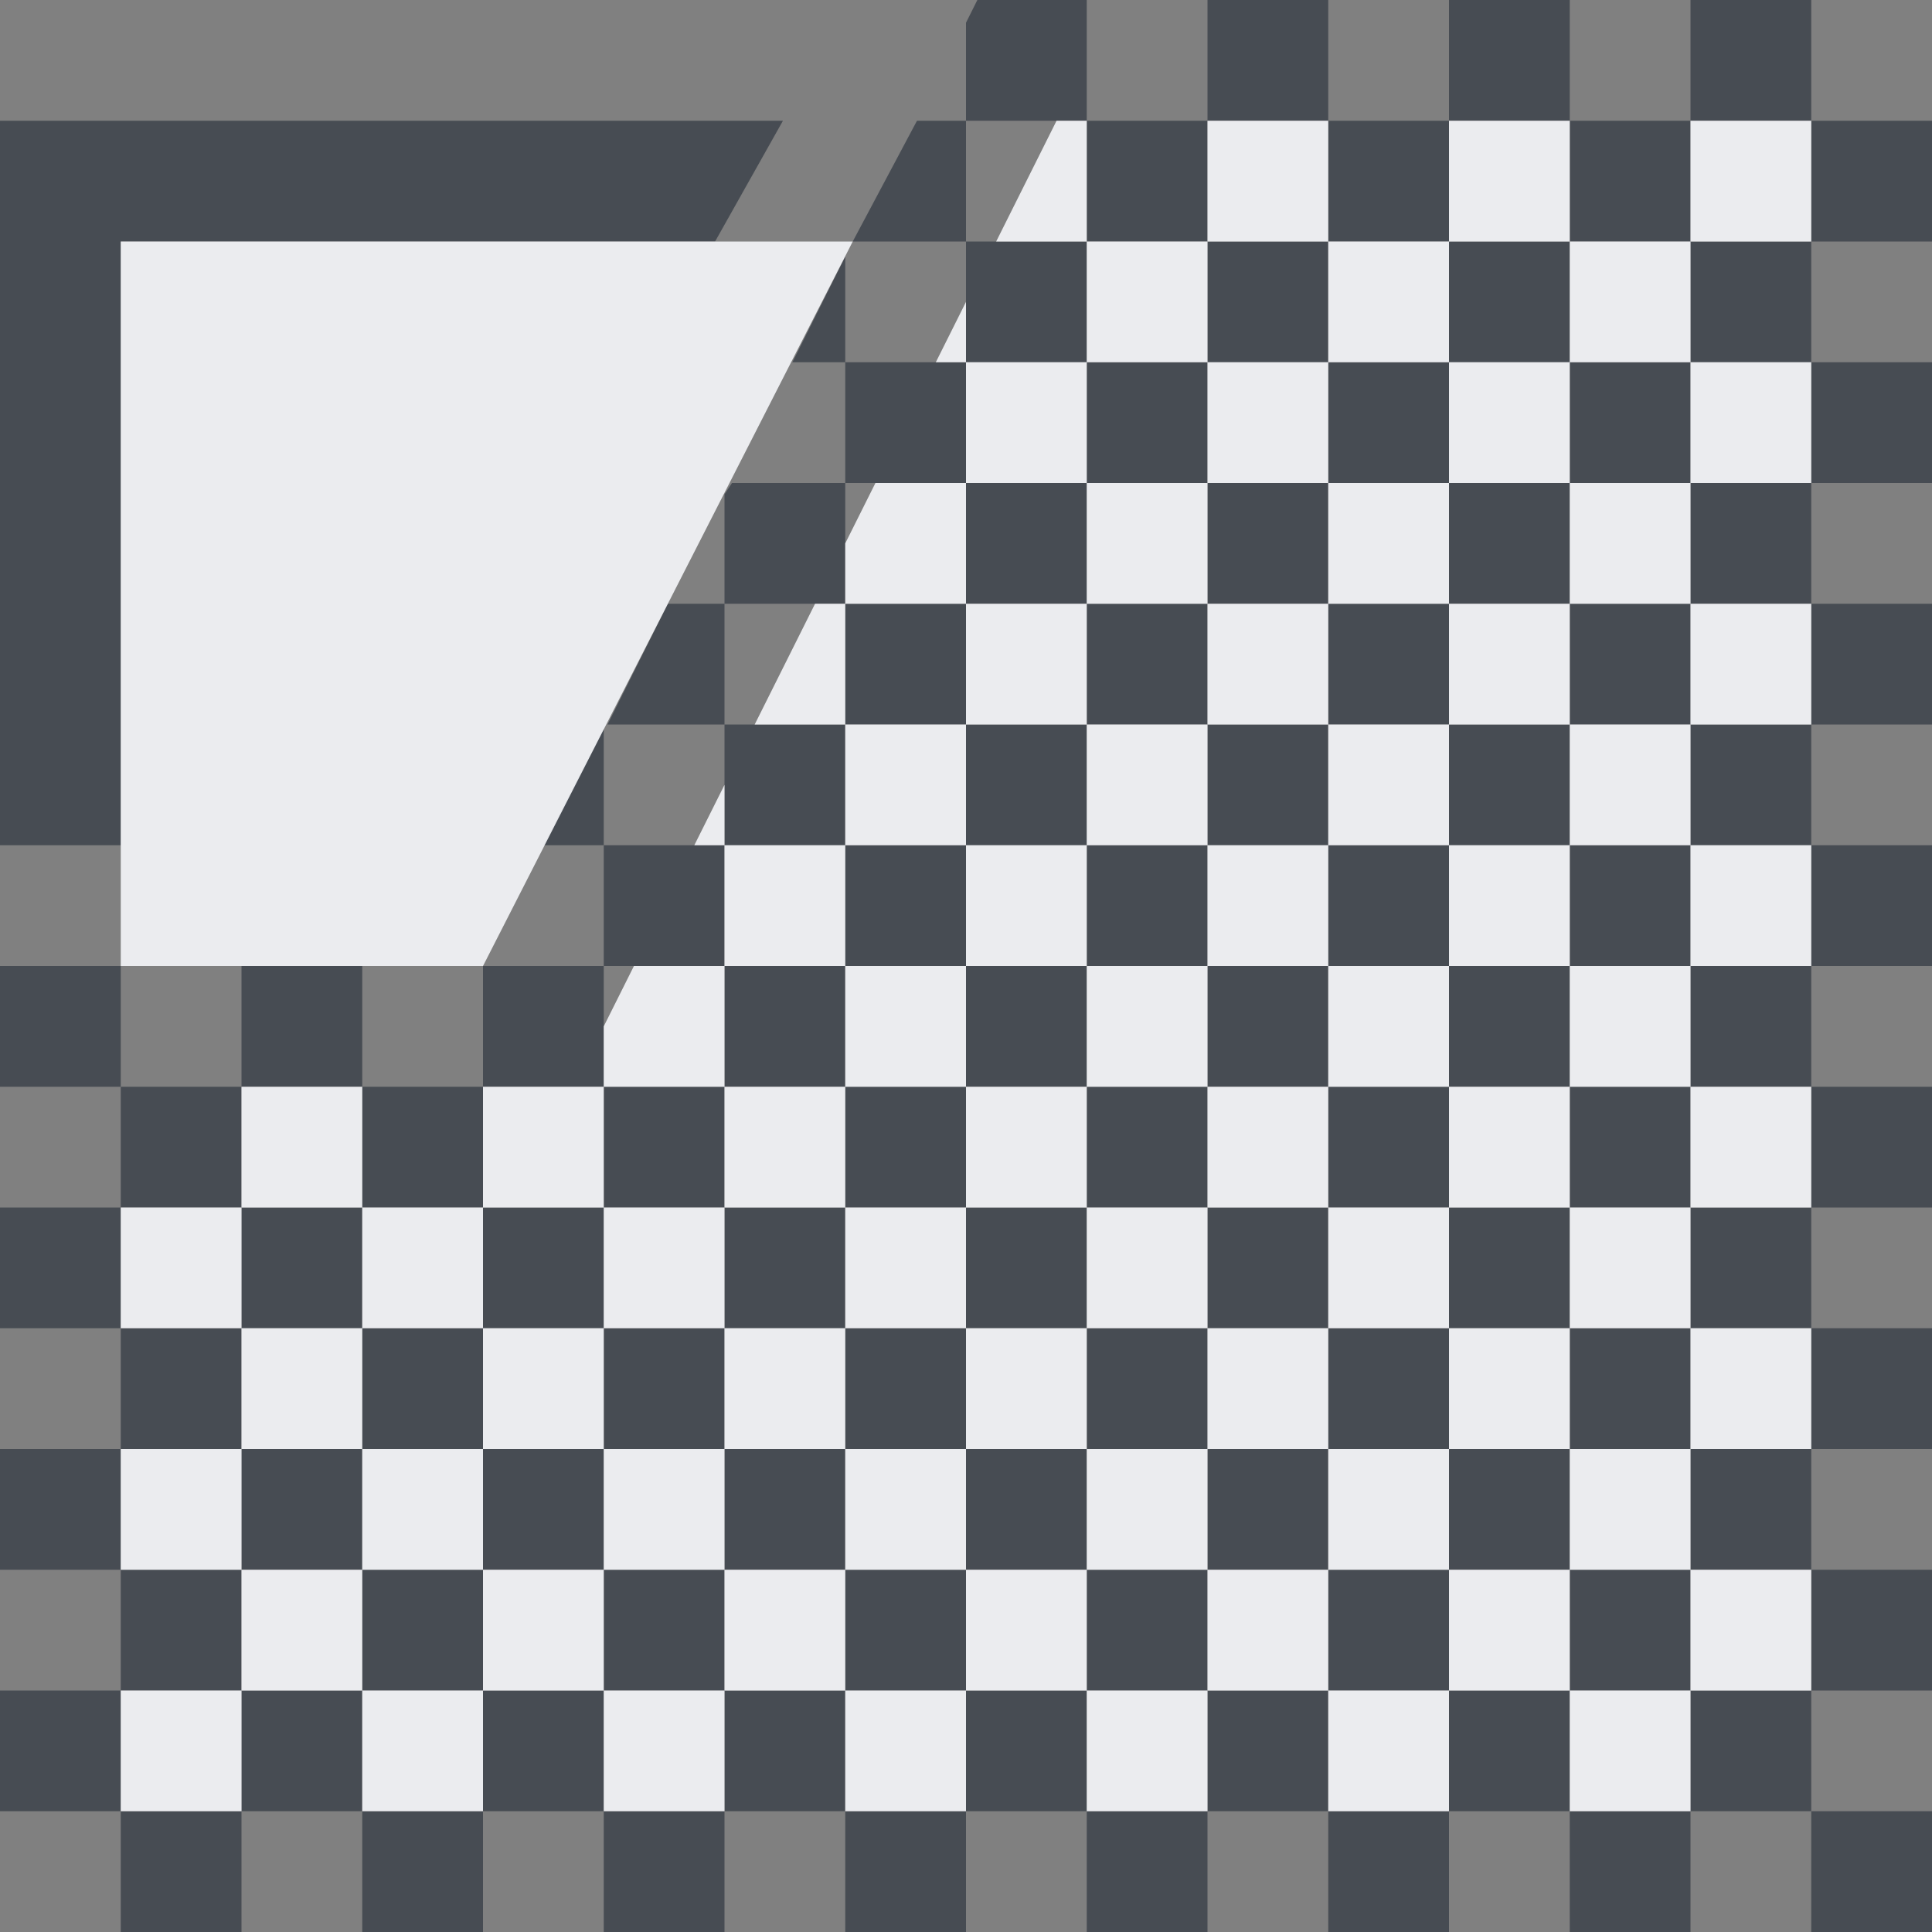 <?xml version="1.0" encoding="UTF-8" standalone="no"?>
<!-- Created with Inkscape (http://www.inkscape.org/) -->

<svg
   xmlns:dc="http://purl.org/dc/elements/1.1/"
   xmlns:cc="http://creativecommons.org/ns#"
   xmlns:rdf="http://www.w3.org/1999/02/22-rdf-syntax-ns#"
   xmlns:svg="http://www.w3.org/2000/svg"
   xmlns="http://www.w3.org/2000/svg"
   xmlns:sodipodi="http://sodipodi.sourceforge.net/DTD/sodipodi-0.dtd"
   xmlns:inkscape="http://www.inkscape.org/namespaces/inkscape"
   width="16"
   height="16"
   id="svg13094"
   version="1.1"
   inkscape:version="0.48.4 r9939"
   sodipodi:docname="tab-close.svg">
  <rect width="100%" height="100%" fill="#808080" stroke="none"/>
  <sodipodi:namedview
     id="base"
     pagecolor="#ffffff"
     bordercolor="#666666"
     borderopacity="1.0"
     inkscape:pageopacity="0.0"
     inkscape:pageshadow="2"
     inkscape:zoom="32"
     inkscape:cx="9.3881496"
     inkscape:cy="7.4431613"
     inkscape:document-units="px"
     inkscape:current-layer="layer1"
     showgrid="true"
     inkscape:snap-bbox="true"
     inkscape:bbox-paths="true"
     inkscape:bbox-nodes="true"
     inkscape:snap-bbox-edge-midpoints="true"
     inkscape:snap-bbox-midpoints="true"
     inkscape:object-paths="true"
     inkscape:snap-intersection-paths="true"
     inkscape:object-nodes="true"
     inkscape:snap-smooth-nodes="true"
     inkscape:snap-midpoints="true"
     inkscape:snap-object-midpoints="true"
     inkscape:snap-center="true"
     showguides="false"
     inkscape:guide-bbox="true"
     inkscape:window-width="1920"
     inkscape:window-height="1022"
     inkscape:window-x="-5"
     inkscape:window-y="23"
     inkscape:window-maximized="1"
     inkscape:snap-global="true"
     fit-margin-top="0"
     fit-margin-left="0"
     fit-margin-right="0"
     fit-margin-bottom="0"
     showborder="true"
     inkscape:showpageshadow="false">
    <sodipodi:guide
       orientation="0,1"
       position="-25,930.613"
       id="guide4700" />
    <sodipodi:guide
       orientation="0,1"
       position="576.719,328.894"
       id="guide4702" />
    <sodipodi:guide
       orientation="1,0"
       position="576.719,489.704"
       id="guide4706" />
    <sodipodi:guide
       orientation="1,0"
       position="55,930.613"
       id="guide4708" />
    <sodipodi:guide
       orientation="0,1"
       position="-25,850.613"
       id="guide4710" />
    <sodipodi:guide
       orientation="0,1"
       position="536.719,408.894"
       id="guide4712" />
    <sodipodi:guide
       orientation="1,0"
       position="496.719,408.894"
       id="guide4714" />
    <inkscape:grid
       type="xygrid"
       id="grid3216"
       empspacing="5"
       visible="true"
       enabled="true"
       snapvisiblegridlinesonly="true"
       originx="-25px"
       originy="-219px" />
    <sodipodi:guide
       orientation="-0.707,0.707"
       position="4,-246"
       id="guide3847" />
    <sodipodi:guide
       orientation="0.707,0.707"
       position="5,-245"
       id="guide3849" />
    <sodipodi:guide
       orientation="-0.707,0.707"
       position="7,-212"
       id="guide3851" />
  </sodipodi:namedview>
  <defs
     id="defs13096" />
  <g
     transform="translate(9379.308,-4843.199)"
     id="layer1"
     inkscape:groupmode="layer"
     inkscape:label="Camada 1">
    <path
       style="color:#000000;fill:#2f3741;fill-opacity:0.7;fill-rule:nonzero;stroke:none;stroke-width:2;marker:none;visibility:visible;display:inline;overflow:visible;enable-background:accumulate"
       d="M 8.094 0 L 8 0.188 L 8 1 L 9 1 L 9 0 L 8.094 0 z M 9 1 L 9 1.5 L 9 2 L 10 2 L 10 1 L 9.25 1 L 9 1 z M 10 1 L 11 1 L 11 0 L 10 0 L 10 1 z M 11 1 L 11 2 L 12 2 L 12 1 L 11 1 z M 12 1 L 13 1 L 13 0 L 12 0 L 12 1 z M 13 1 L 13 2 L 14 2 L 14 1 L 13 1 z M 14 1 L 15 1 L 15 0 L 14 0 L 14 1 z M 15 1 L 15 2 L 16 2 L 16 1 L 15 1 z M 15 2 L 14 2 L 14 3 L 15 3 L 15 2 z M 15 3 L 15 4 L 16 4 L 16 3 L 15 3 z M 15 4 L 14 4 L 14 5 L 15 5 L 15 4 z M 15 5 L 15 6 L 16 6 L 16 5 L 15 5 z M 15 6 L 14 6 L 14 7 L 15 7 L 15 6 z M 15 7 L 15 8 L 16 8 L 16 7 L 15 7 z M 15 8 L 14 8 L 14 9 L 15 9 L 15 8 z M 15 9 L 15 10 L 16 10 L 16 9 L 15 9 z M 15 10 L 14 10 L 14 11 L 15 11 L 15 10 z M 15 11 L 15 12 L 16 12 L 16 11 L 15 11 z M 15 12 L 14 12 L 14 13 L 15 13 L 15 12 z M 15 13 L 15 14 L 16 14 L 16 13 L 15 13 z M 15 14 L 14 14 L 14 15 L 15 15 L 15 14 z M 15 15 L 15 16 L 16 16 L 16 15 L 15 15 z M 14 15 L 13 15 L 13 16 L 14 16 L 14 15 z M 13 15 L 13 14 L 12 14 L 12 15 L 13 15 z M 12 15 L 11 15 L 11 16 L 12 16 L 12 15 z M 11 15 L 11 14 L 10 14 L 10 15 L 11 15 z M 10 15 L 9.25 15 L 9 15 L 9 15.5 L 9 16 L 10 16 L 10 15 z M 9 15 L 9 14 L 8 14 L 8 15 L 9 15 z M 8 15 L 7 15 L 7 16 L 8 16 L 8 15 z M 7 15 L 7 14 L 6 14 L 6 15 L 7 15 z M 6 15 L 5 15 L 5 16 L 6 16 L 6 15 z M 5 15 L 5 14 L 4 14 L 4 15 L 5 15 z M 4 15 L 3.25 15 L 3 15 L 3 15.5 L 3 16 L 4 16 L 4 15 z M 3 15 L 3 14 L 2 14 L 2 15 L 3 15 z M 2 15 L 1 15 L 1 16 L 2 16 L 2 15 z M 1 15 L 1 14 L 0 14 L 0 15 L 1 15 z M 1 14 L 2 14 L 2 13 L 1 13 L 1 14 z M 1 13 L 1 12 L 0 12 L 0 13 L 1 13 z M 1 12 L 2 12 L 2 11 L 1 11 L 1 12 z M 1 11 L 1 10 L 0 10 L 0 11 L 1 11 z M 1 10 L 2 10 L 2 9 L 1 9 L 1 10 z M 1 9 L 1 8 L 0 8 L 0 9 L 1 9 z M 2 9 L 3 9 L 3 8 L 2 8 L 2 9 z M 3 9 L 3 10 L 4 10 L 4 9 L 3 9 z M 4 9 L 5 9 L 5 8 L 4 8 L 4 9 z M 5 8 L 6 8 L 6 7.5 L 6 7 L 5 7 L 5 8 z M 5 7 L 5 6.031 L 4.5 7 L 5 7 z M 6 7 L 6.25 7 L 7 7 L 7 6 L 6.75 6 L 6 6 L 6 7 z M 6 6 L 6 5 L 5.531 5 L 5.031 6 L 6 6 z M 6 5 L 7 5 L 7 4 L 6.062 4 L 6 4.094 L 6 5 z M 7 4 L 7.75 4 L 8 4 L 8 3.5 L 8 3 L 7 3 L 7 4 z M 7 3 L 7 2.125 L 6.562 3 L 7 3 z M 8 3 L 8.25 3 L 9 3 L 9 2 L 8.75 2 L 8 2 L 8 3 z M 8 2 L 8 1 L 7.594 1 L 7.062 2 L 8 2 z M 9 3 L 9 4 L 10 4 L 10 3 L 9 3 z M 10 3 L 11 3 L 11 2 L 10 2 L 10 3 z M 11 3 L 11 4 L 12 4 L 12 3 L 11 3 z M 12 3 L 13 3 L 13 2 L 12 2 L 12 3 z M 13 3 L 13 4 L 14 4 L 14 3 L 13 3 z M 13 4 L 12 4 L 12 5 L 13 5 L 13 4 z M 13 5 L 13 6 L 14 6 L 14 5 L 13 5 z M 13 6 L 12 6 L 12 7 L 13 7 L 13 6 z M 13 7 L 13 8 L 14 8 L 14 7 L 13 7 z M 13 8 L 12 8 L 12 9 L 13 9 L 13 8 z M 13 9 L 13 10 L 14 10 L 14 9 L 13 9 z M 13 10 L 12 10 L 12 11 L 13 11 L 13 10 z M 13 11 L 13 12 L 14 12 L 14 11 L 13 11 z M 13 12 L 12 12 L 12 13 L 13 13 L 13 12 z M 13 13 L 13 14 L 14 14 L 14 13 L 13 13 z M 12 13 L 11 13 L 11 14 L 12 14 L 12 13 z M 11 13 L 11 12 L 10 12 L 10 13 L 11 13 z M 10 13 L 9 13 L 9 14 L 9.75 14 L 10 14 L 10 13 z M 9 13 L 9 12 L 8 12 L 8 13 L 9 13 z M 8 13 L 7 13 L 7 14 L 8 14 L 8 13 z M 7 13 L 7 12 L 6 12 L 6 13 L 7 13 z M 6 13 L 5 13 L 5 14 L 6 14 L 6 13 z M 5 13 L 5 12 L 4 12 L 4 13 L 5 13 z M 4 13 L 3 13 L 3 14 L 3.75 14 L 4 14 L 4 13 z M 3 13 L 3 12 L 2 12 L 2 13 L 3 13 z M 3 12 L 4 12 L 4 11 L 3 11 L 3 12 z M 3 11 L 3 10 L 2 10 L 2 11 L 3 11 z M 4 11 L 5 11 L 5 10 L 4 10 L 4 11 z M 5 10 L 6 10 L 6 9 L 5 9 L 5 10 z M 6 9 L 7 9 L 7 8 L 6 8 L 6 9 z M 7 8 L 8 8 L 8 7 L 7 7 L 7 8 z M 8 7 L 9 7 L 9 6 L 8 6 L 8 7 z M 8 6 L 8 5 L 7.25 5 L 7 5 L 7 5.5 L 7 6 L 8 6 z M 8 5 L 9 5 L 9 4 L 8 4 L 8 5 z M 9 5 L 9 6 L 10 6 L 10 5 L 9 5 z M 10 5 L 11 5 L 11 4 L 10 4 L 10 5 z M 11 5 L 11 6 L 12 6 L 12 5 L 11 5 z M 11 6 L 10 6 L 10 7 L 11 7 L 11 6 z M 11 7 L 11 8 L 12 8 L 12 7 L 11 7 z M 11 8 L 10 8 L 10 9 L 11 9 L 11 8 z M 11 9 L 11 10 L 12 10 L 12 9 L 11 9 z M 11 10 L 10 10 L 10 11 L 11 11 L 11 10 z M 11 11 L 11 12 L 12 12 L 12 11 L 11 11 z M 10 11 L 9 11 L 9 12 L 10 12 L 10 11 z M 9 11 L 9 10 L 8 10 L 8 11 L 9 11 z M 8 11 L 7 11 L 7 12 L 8 12 L 8 11 z M 7 11 L 7 10 L 6 10 L 6 11 L 7 11 z M 6 11 L 5 11 L 5 12 L 6 12 L 6 11 z M 7 10 L 8 10 L 8 9 L 7 9 L 7 10 z M 8 9 L 9 9 L 9 8 L 8 8 L 8 9 z M 9 8 L 10 8 L 10 7 L 9 7 L 9 8 z M 9 9 L 9 10 L 10 10 L 10 9 L 9 9 z "
       transform="translate(-9379.308,4843.199)"
       id="path3918" />
    <path
       style="color:#000000;fill:#2f3741;fill-opacity:0.7;fill-rule:nonzero;stroke:none;stroke-width:2;marker:none;visibility:visible;display:inline;overflow:visible;enable-background:accumulate"
       d="m -9379.308,4844.199 0,1 0,5 1,0 0,-5 4.922,0 0.562,-1 -5.484,0 z"
       id="rect3984" />
    <path
       style="color:#000000;fill:#f3f4f7;fill-opacity:0.928;fill-rule:nonzero;stroke:none;stroke-width:2;marker:none;visibility:visible;display:inline;overflow:visible;enable-background:accumulate"
       d="M 8.75 1 L 8.25 2 L 9 2 L 9 1 L 8.75 1 z M 9 2 L 9 3 L 10 3 L 10 2 L 9 2 z M 10 2 L 11 2 L 11 1 L 10 1 L 10 2 z M 11 2 L 11 3 L 12 3 L 12 2 L 11 2 z M 12 2 L 13 2 L 13 1 L 12 1 L 12 2 z M 13 2 L 13 3 L 14 3 L 14 2 L 13 2 z M 14 2 L 15 2 L 15 1 L 14 1 L 14 2 z M 14 3 L 14 4 L 15 4 L 15 3 L 14 3 z M 14 4 L 13 4 L 13 5 L 14 5 L 14 4 z M 14 5 L 14 6 L 15 6 L 15 5 L 14 5 z M 14 6 L 13 6 L 13 7 L 14 7 L 14 6 z M 14 7 L 14 8 L 15 8 L 15 7 L 14 7 z M 14 8 L 13 8 L 13 9 L 14 9 L 14 8 z M 14 9 L 14 10 L 15 10 L 15 9 L 14 9 z M 14 10 L 13 10 L 13 11 L 14 11 L 14 10 z M 14 11 L 14 12 L 15 12 L 15 11 L 14 11 z M 14 12 L 13 12 L 13 13 L 14 13 L 14 12 z M 14 13 L 14 14 L 15 14 L 15 13 L 14 13 z M 14 14 L 13 14 L 13 15 L 14 15 L 14 14 z M 13 14 L 13 13 L 12 13 L 12 14 L 13 14 z M 12 14 L 11 14 L 11 15 L 12 15 L 12 14 z M 11 14 L 11 13 L 10 13 L 10 14 L 11 14 z M 10 14 L 9 14 L 9 15 L 10 15 L 10 14 z M 9 14 L 9 13 L 8 13 L 8 14 L 9 14 z M 8 14 L 7 14 L 7 15 L 8 15 L 8 14 z M 7 14 L 7 13 L 6 13 L 6 14 L 7 14 z M 6 14 L 5 14 L 5 15 L 6 15 L 6 14 z M 5 14 L 5 13 L 4 13 L 4 14 L 5 14 z M 4 14 L 3 14 L 3 15 L 4 15 L 4 14 z M 3 14 L 3 13 L 2 13 L 2 14 L 3 14 z M 2 14 L 1 14 L 1 15 L 2 15 L 2 14 z M 2 13 L 2 12 L 1 12 L 1 13 L 2 13 z M 2 12 L 3 12 L 3 11 L 2 11 L 2 12 z M 2 11 L 2 10 L 1 10 L 1 11 L 2 11 z M 2 10 L 3 10 L 3 9 L 2 9 L 2 10 z M 3 10 L 3 11 L 4 11 L 4 10 L 3 10 z M 4 10 L 5 10 L 5 9 L 4.75 9 L 4 9 L 4 10 z M 5 9 L 6 9 L 6 8 L 5.25 8 L 5 8.5 L 5 9 z M 6 8 L 7 8 L 7 7 L 6 7 L 6 8 z M 6 7 L 6 6.5 L 5.75 7 L 6 7 z M 7 7 L 8 7 L 8 6 L 7 6 L 7 7 z M 7 6 L 7 5 L 6.75 5 L 6.25 6 L 7 6 z M 7 5 L 8 5 L 8 4 L 7.25 4 L 7 4.5 L 7 5 z M 8 4 L 9 4 L 9 3 L 8 3 L 8 4 z M 8 3 L 8 2.5 L 7.75 3 L 8 3 z M 9 4 L 9 5 L 10 5 L 10 4 L 9 4 z M 10 4 L 11 4 L 11 3 L 10 3 L 10 4 z M 11 4 L 11 5 L 12 5 L 12 4 L 11 4 z M 12 4 L 13 4 L 13 3 L 12 3 L 12 4 z M 12 5 L 12 6 L 13 6 L 13 5 L 12 5 z M 12 6 L 11 6 L 11 7 L 12 7 L 12 6 z M 12 7 L 12 8 L 13 8 L 13 7 L 12 7 z M 12 8 L 11 8 L 11 9 L 12 9 L 12 8 z M 12 9 L 12 10 L 13 10 L 13 9 L 12 9 z M 12 10 L 11 10 L 11 11 L 12 11 L 12 10 z M 12 11 L 12 12 L 13 12 L 13 11 L 12 11 z M 12 12 L 11 12 L 11 13 L 12 13 L 12 12 z M 11 12 L 11 11 L 10 11 L 10 12 L 11 12 z M 10 12 L 9 12 L 9 13 L 10 13 L 10 12 z M 9 12 L 9 11 L 8 11 L 8 12 L 9 12 z M 8 12 L 7 12 L 7 13 L 8 13 L 8 12 z M 7 12 L 7 11 L 6 11 L 6 12 L 7 12 z M 6 12 L 5 12 L 5 13 L 6 13 L 6 12 z M 5 12 L 5 11 L 4 11 L 4 12 L 5 12 z M 4 12 L 3 12 L 3 13 L 4 13 L 4 12 z M 5 11 L 6 11 L 6 10 L 5 10 L 5 11 z M 6 10 L 7 10 L 7 9 L 6 9 L 6 10 z M 7 9 L 8 9 L 8 8 L 7 8 L 7 9 z M 8 8 L 9 8 L 9 7 L 8 7 L 8 8 z M 9 7 L 10 7 L 10 6 L 9 6 L 9 7 z M 9 6 L 9 5 L 8 5 L 8 6 L 9 6 z M 10 6 L 11 6 L 11 5 L 10 5 L 10 6 z M 10 7 L 10 8 L 11 8 L 11 7 L 10 7 z M 10 8 L 9 8 L 9 9 L 10 9 L 10 8 z M 10 9 L 10 10 L 11 10 L 11 9 L 10 9 z M 10 10 L 9 10 L 9 11 L 10 11 L 10 10 z M 9 10 L 9 9 L 8 9 L 8 10 L 9 10 z M 8 10 L 7 10 L 7 11 L 8 11 L 8 10 z M 1 2 L 1 8 L 4 8 L 7.062 2 L 1 2 z "
       transform="translate(-9379.308,4843.199)"
       id="path3988" />
  </g>
</svg>
